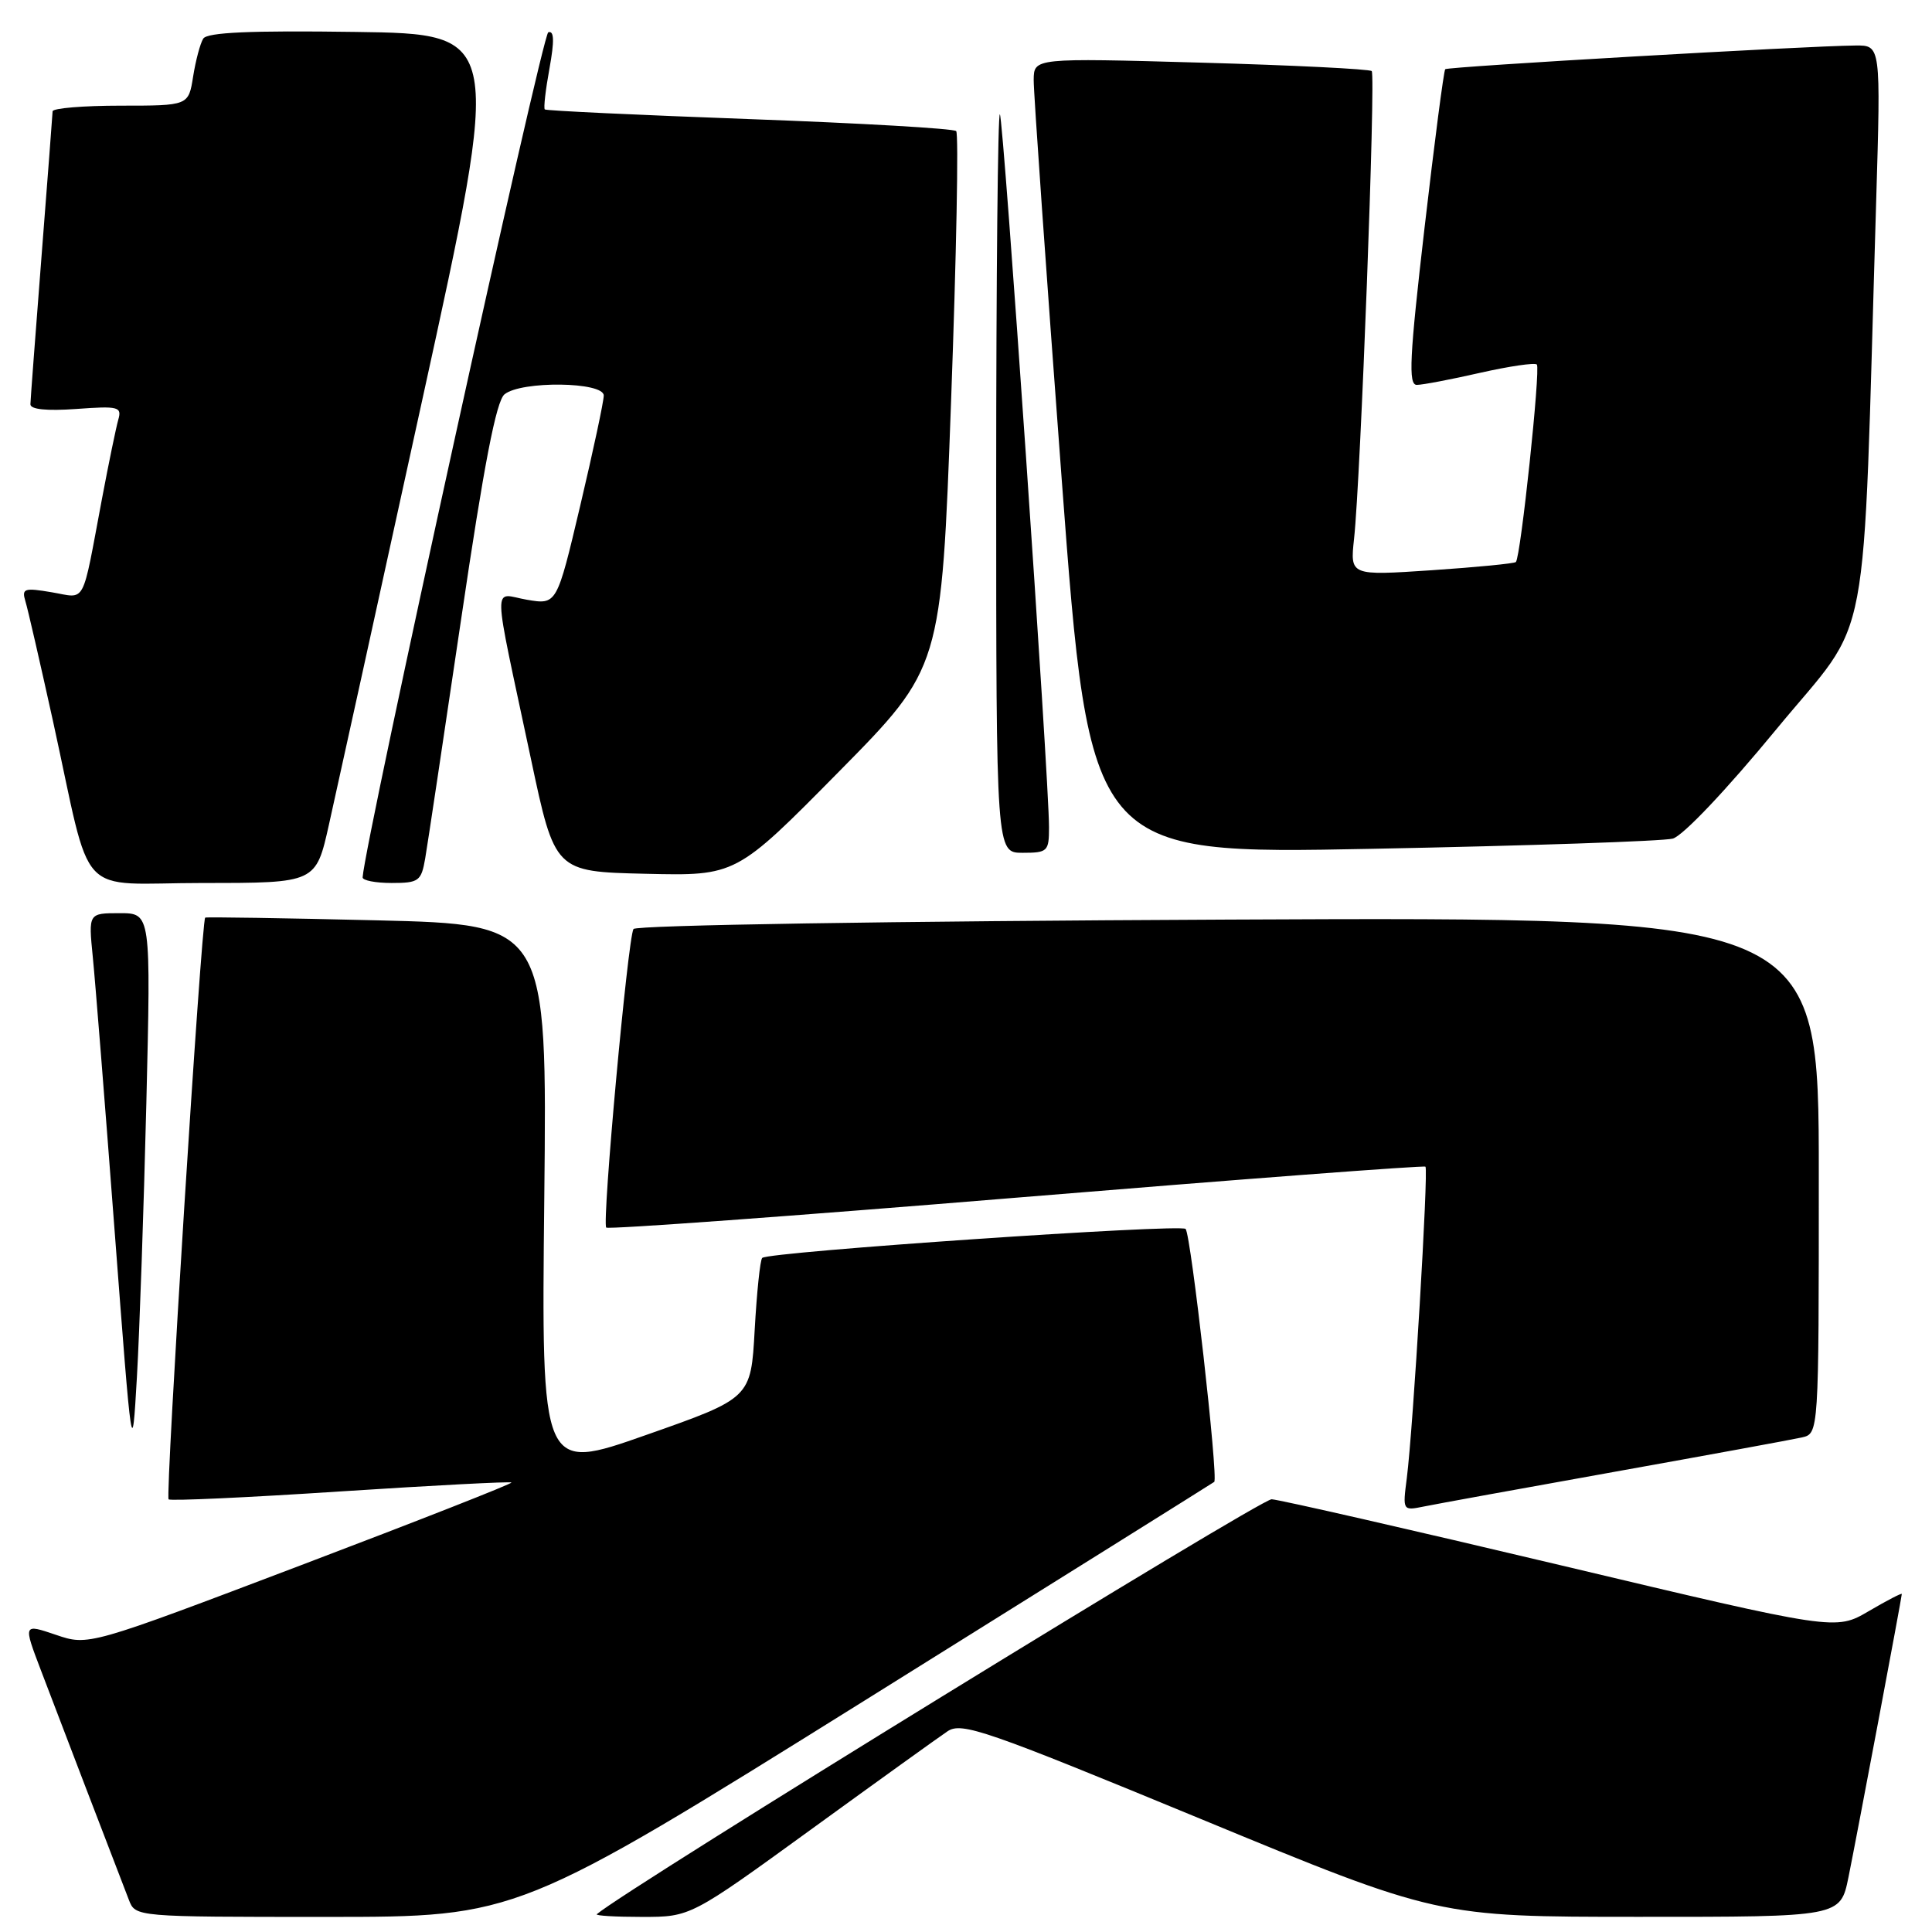 <?xml version="1.0" encoding="UTF-8" standalone="no"?>
<!DOCTYPE svg PUBLIC "-//W3C//DTD SVG 1.1//EN" "http://www.w3.org/Graphics/SVG/1.1/DTD/svg11.dtd" >
<svg xmlns="http://www.w3.org/2000/svg" xmlns:xlink="http://www.w3.org/1999/xlink" version="1.1" viewBox="0 0 256 256">
 <g >
 <path fill="currentColor"
d=" M 114.55 225.34 C 139.82 209.57 160.67 196.53 160.89 196.36 C 161.46 195.91 157.81 163.61 157.10 162.84 C 156.46 162.14 101.84 165.87 101.00 166.68 C 100.72 166.94 100.28 171.23 100.00 176.21 C 99.50 185.26 99.50 185.26 85.62 190.14 C 71.73 195.03 71.73 195.03 72.12 158.76 C 72.50 122.50 72.50 122.50 50.00 121.95 C 37.62 121.65 27.36 121.49 27.19 121.59 C 26.69 121.90 21.89 198.22 22.34 198.67 C 22.57 198.90 32.82 198.43 45.13 197.62 C 57.43 196.82 67.62 196.29 67.77 196.44 C 67.92 196.59 55.37 201.52 39.88 207.40 C 11.72 218.09 11.72 218.09 7.40 216.62 C 3.07 215.15 3.07 215.15 5.42 221.32 C 7.59 227.04 15.07 246.55 17.08 251.75 C 17.95 254.00 17.95 254.00 43.27 254.00 C 68.60 254.00 68.60 254.00 114.55 225.34 Z  M 107.50 242.39 C 116.30 236.00 124.43 230.16 125.56 229.40 C 127.43 228.15 130.61 229.25 159.06 241.00 C 190.50 253.99 190.50 253.99 217.18 253.99 C 243.86 254.00 243.86 254.00 244.93 248.75 C 246.07 243.14 251.99 211.70 252.00 211.21 C 252.00 211.05 250.03 212.07 247.61 213.49 C 243.22 216.06 243.22 216.06 206.86 207.42 C 186.86 202.67 169.60 198.73 168.50 198.66 C 167.08 198.58 83.05 250.24 79.08 253.64 C 78.85 253.84 81.55 254.00 85.08 254.00 C 91.50 254.00 91.50 254.00 107.50 242.39 Z  M 214.00 195.01 C 226.38 192.79 237.51 190.75 238.75 190.47 C 241.00 189.96 241.00 189.96 241.00 155.73 C 241.00 121.50 241.00 121.50 162.75 121.85 C 118.10 122.05 84.26 122.59 83.94 123.10 C 83.19 124.32 79.74 162.07 80.33 162.66 C 80.59 162.92 105.03 161.14 134.65 158.70 C 164.27 156.26 188.67 154.41 188.88 154.59 C 189.30 154.96 187.25 189.24 186.41 195.85 C 185.85 200.18 185.86 200.19 188.67 199.62 C 190.23 199.30 201.62 197.23 214.00 195.01 Z  M 19.39 146.25 C 20.00 121.00 20.00 121.00 15.86 121.00 C 11.72 121.00 11.72 121.00 12.29 126.75 C 12.61 129.91 13.91 146.22 15.18 163.00 C 17.50 193.50 17.50 193.50 18.14 182.50 C 18.49 176.45 19.05 160.14 19.39 146.25 Z  M 43.59 109.25 C 44.55 104.99 50.11 79.67 55.95 53.00 C 66.58 4.50 66.58 4.50 47.11 4.23 C 33.17 4.03 27.44 4.29 26.93 5.12 C 26.53 5.75 25.93 8.01 25.59 10.14 C 24.98 14.00 24.98 14.00 15.99 14.00 C 11.04 14.00 6.99 14.34 6.97 14.75 C 6.96 15.16 6.29 23.82 5.50 34.00 C 4.71 44.17 4.04 52.98 4.03 53.56 C 4.01 54.25 6.17 54.47 10.11 54.19 C 15.71 53.78 16.17 53.90 15.67 55.62 C 15.38 56.65 14.41 61.33 13.53 66.00 C 10.79 80.54 11.48 79.26 6.86 78.48 C 3.21 77.86 2.86 77.98 3.36 79.65 C 3.68 80.67 5.31 87.80 7.01 95.50 C 12.34 119.76 9.78 117.00 26.97 117.00 C 41.86 117.00 41.86 117.00 43.59 109.25 Z  M 56.34 113.75 C 56.65 111.96 58.79 97.68 61.11 82.00 C 64.13 61.53 65.75 53.15 66.85 52.25 C 69.07 50.44 80.00 50.58 80.00 52.41 C 80.00 53.19 78.60 59.74 76.89 66.98 C 73.78 80.14 73.78 80.14 69.83 79.47 C 65.23 78.69 65.16 76.12 70.34 100.50 C 73.52 115.50 73.52 115.50 85.53 115.78 C 97.53 116.06 97.53 116.06 111.13 102.28 C 124.73 88.50 124.73 88.50 126.02 53.24 C 126.73 33.85 127.04 17.70 126.70 17.37 C 126.36 17.03 114.03 16.32 99.29 15.78 C 84.56 15.24 72.36 14.67 72.19 14.50 C 72.01 14.34 72.29 11.89 72.81 9.06 C 73.47 5.41 73.43 4.02 72.65 4.28 C 71.84 4.55 48.36 111.43 48.05 116.25 C 48.02 116.66 49.75 117.00 51.89 117.00 C 55.49 117.00 55.82 116.76 56.34 113.75 Z  M 139.00 109.63 C 139.00 103.14 132.97 15.63 132.49 15.15 C 132.22 14.89 132.00 36.79 132.00 63.83 C 132.00 113.00 132.00 113.00 135.50 113.00 C 138.81 113.00 139.00 112.82 139.00 109.63 Z  M 221.65 111.12 C 222.99 110.76 228.75 104.68 235.37 96.64 C 248.15 81.11 246.74 88.53 248.60 26.75 C 249.22 6.00 249.22 6.00 245.86 6.03 C 239.42 6.08 191.83 8.83 191.50 9.17 C 191.31 9.36 190.07 18.85 188.75 30.26 C 186.77 47.37 186.59 51.00 187.73 51.00 C 188.49 51.00 192.26 50.28 196.12 49.40 C 199.98 48.53 203.36 48.03 203.64 48.30 C 204.15 48.82 201.50 73.84 200.86 74.47 C 200.66 74.67 195.64 75.16 189.70 75.56 C 178.89 76.28 178.89 76.28 179.42 71.39 C 180.29 63.41 182.30 9.97 181.76 9.42 C 181.48 9.15 171.30 8.64 159.13 8.30 C 137.00 7.68 137.00 7.68 136.97 10.59 C 136.95 12.19 138.62 35.94 140.67 63.36 C 144.40 113.21 144.40 113.21 181.87 112.47 C 202.48 112.07 220.39 111.46 221.65 111.12 Z "/>
</g>
</svg>